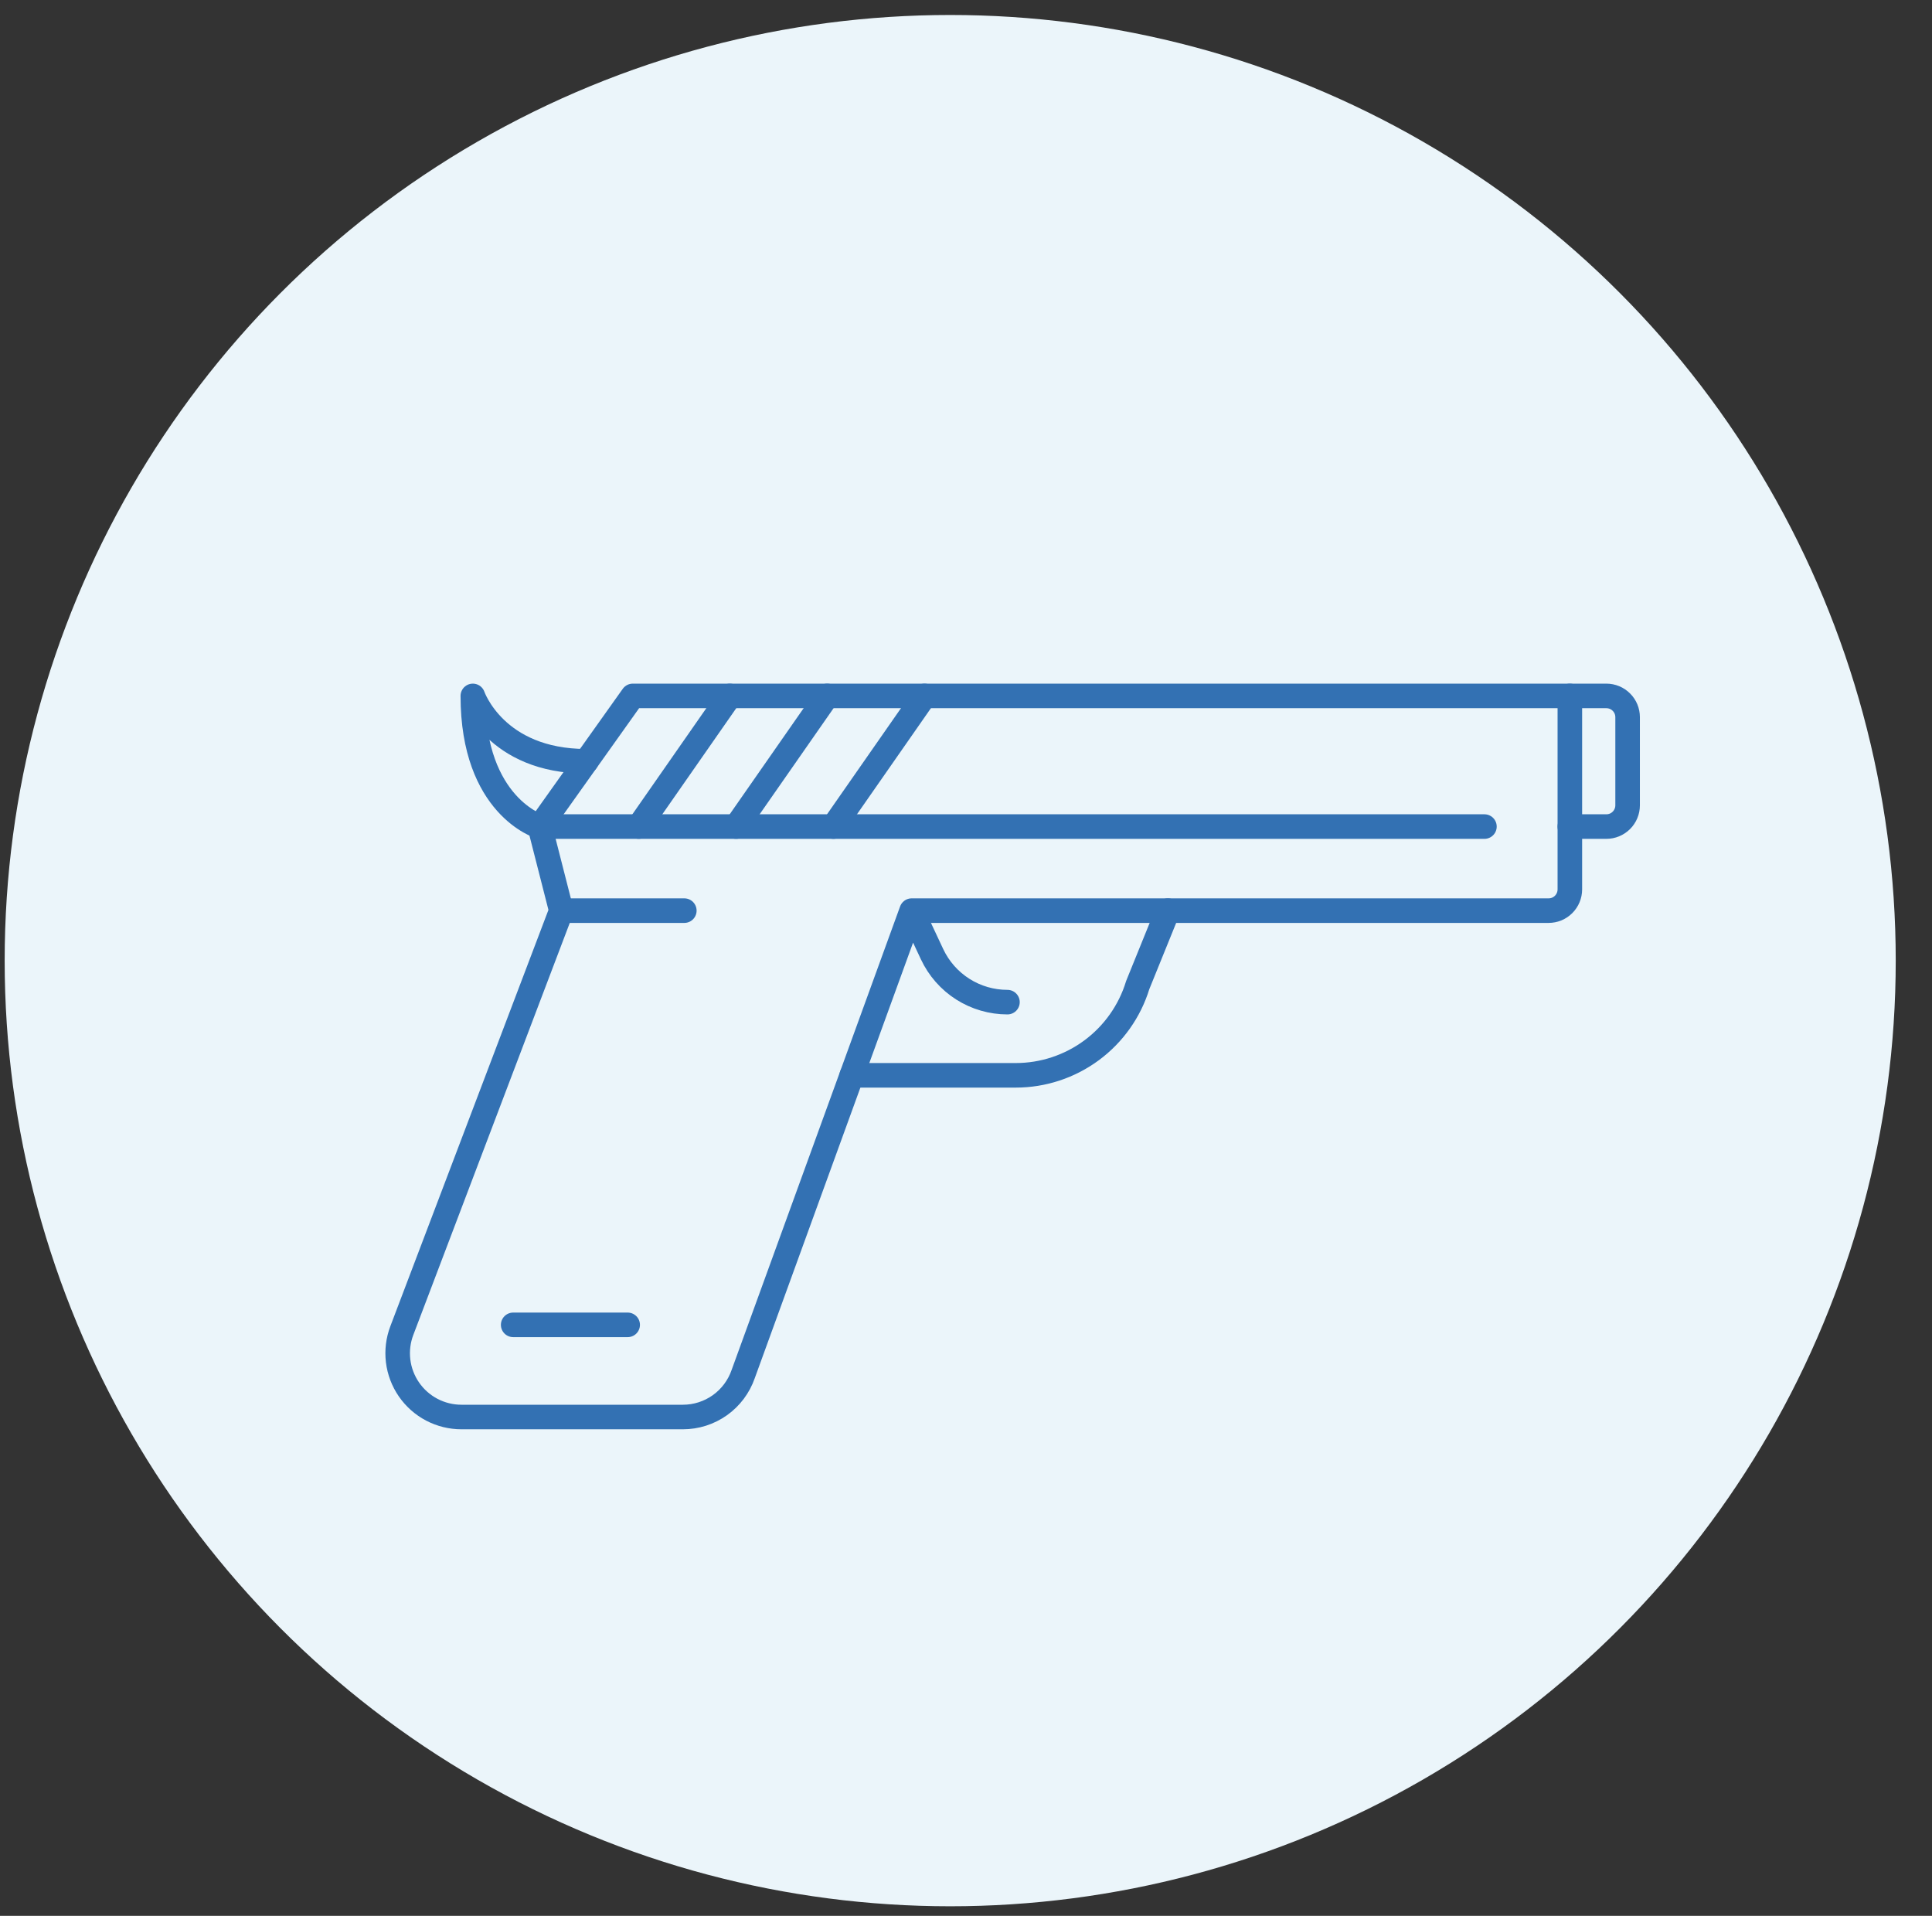 <svg width="118" height="117" viewBox="0 0 118 117" fill="none" xmlns="http://www.w3.org/2000/svg">
<rect x="0" y="0" width="118" height="117" fill="#333333" stroke="none"/>
<circle cx="58.035" cy="58.665" r="57.75" fill="#EBF5FA"/>
<path d="M90.664 50.478L32.971 50.478C32.971 50.478 28.879 49.259 28.879 42.499C28.879 42.499 30.245 46.489 35.81 46.489" stroke="#3371B3" stroke-width="1.5" stroke-linecap="round" stroke-linejoin="round"/>
<path d="M95.88 42.499L98.111 42.499C98.282 42.499 98.451 42.533 98.608 42.598C98.766 42.663 98.909 42.759 99.029 42.88C99.15 43 99.246 43.143 99.311 43.301C99.376 43.458 99.409 43.627 99.409 43.798L99.409 49.18C99.409 49.524 99.273 49.854 99.029 50.098C98.786 50.341 98.456 50.478 98.111 50.478L95.88 50.478" stroke="#3371B3" stroke-width="1.5" stroke-linecap="round" stroke-linejoin="round"/>
<path d="M71.331 55.612L69.488 60.158C69 61.753 68.013 63.149 66.672 64.141C65.331 65.133 63.707 65.669 62.039 65.669L52.024 65.669" stroke="#3371B3" stroke-width="1.5" stroke-linecap="round" stroke-linejoin="round"/>
<path d="M61.532 61.2C60.566 61.2 59.62 60.925 58.804 60.407C57.989 59.889 57.339 59.149 56.928 58.274L55.68 55.612M55.68 55.612L94.583 55.612C94.753 55.612 94.922 55.579 95.08 55.514C95.237 55.448 95.38 55.353 95.501 55.232C95.621 55.112 95.717 54.968 95.782 54.811C95.847 54.653 95.881 54.485 95.881 54.314L95.881 42.499L38.648 42.499L32.971 50.478L34.282 55.612L24.542 81.259C24.318 81.848 24.241 82.483 24.316 83.11C24.392 83.736 24.619 84.334 24.977 84.853C25.335 85.372 25.814 85.797 26.372 86.09C26.931 86.383 27.552 86.536 28.183 86.536L41.71 86.536C42.519 86.536 43.307 86.284 43.967 85.816C44.626 85.347 45.123 84.684 45.389 83.92L55.68 55.612Z" stroke="#3371B3" stroke-width="1.5" stroke-linecap="round" stroke-linejoin="round"/>
<path d="M39.015 50.478L44.576 42.499" stroke="#3371B3" stroke-width="1.5" stroke-linecap="round" stroke-linejoin="round"/>
<path d="M44.959 50.478L50.52 42.499" stroke="#3371B3" stroke-width="1.5" stroke-linecap="round" stroke-linejoin="round"/>
<path d="M50.904 50.478L56.465 42.499" stroke="#3371B3" stroke-width="1.5" stroke-linecap="round" stroke-linejoin="round"/>
<path d="M31.343 80.908L38.336 80.908" stroke="#3371B3" stroke-width="1.5" stroke-linecap="round" stroke-linejoin="round"/>
<path d="M34.283 55.612L41.796 55.612" stroke="#3371B3" stroke-width="1.5" stroke-linecap="round" stroke-linejoin="round"/>
</svg>
